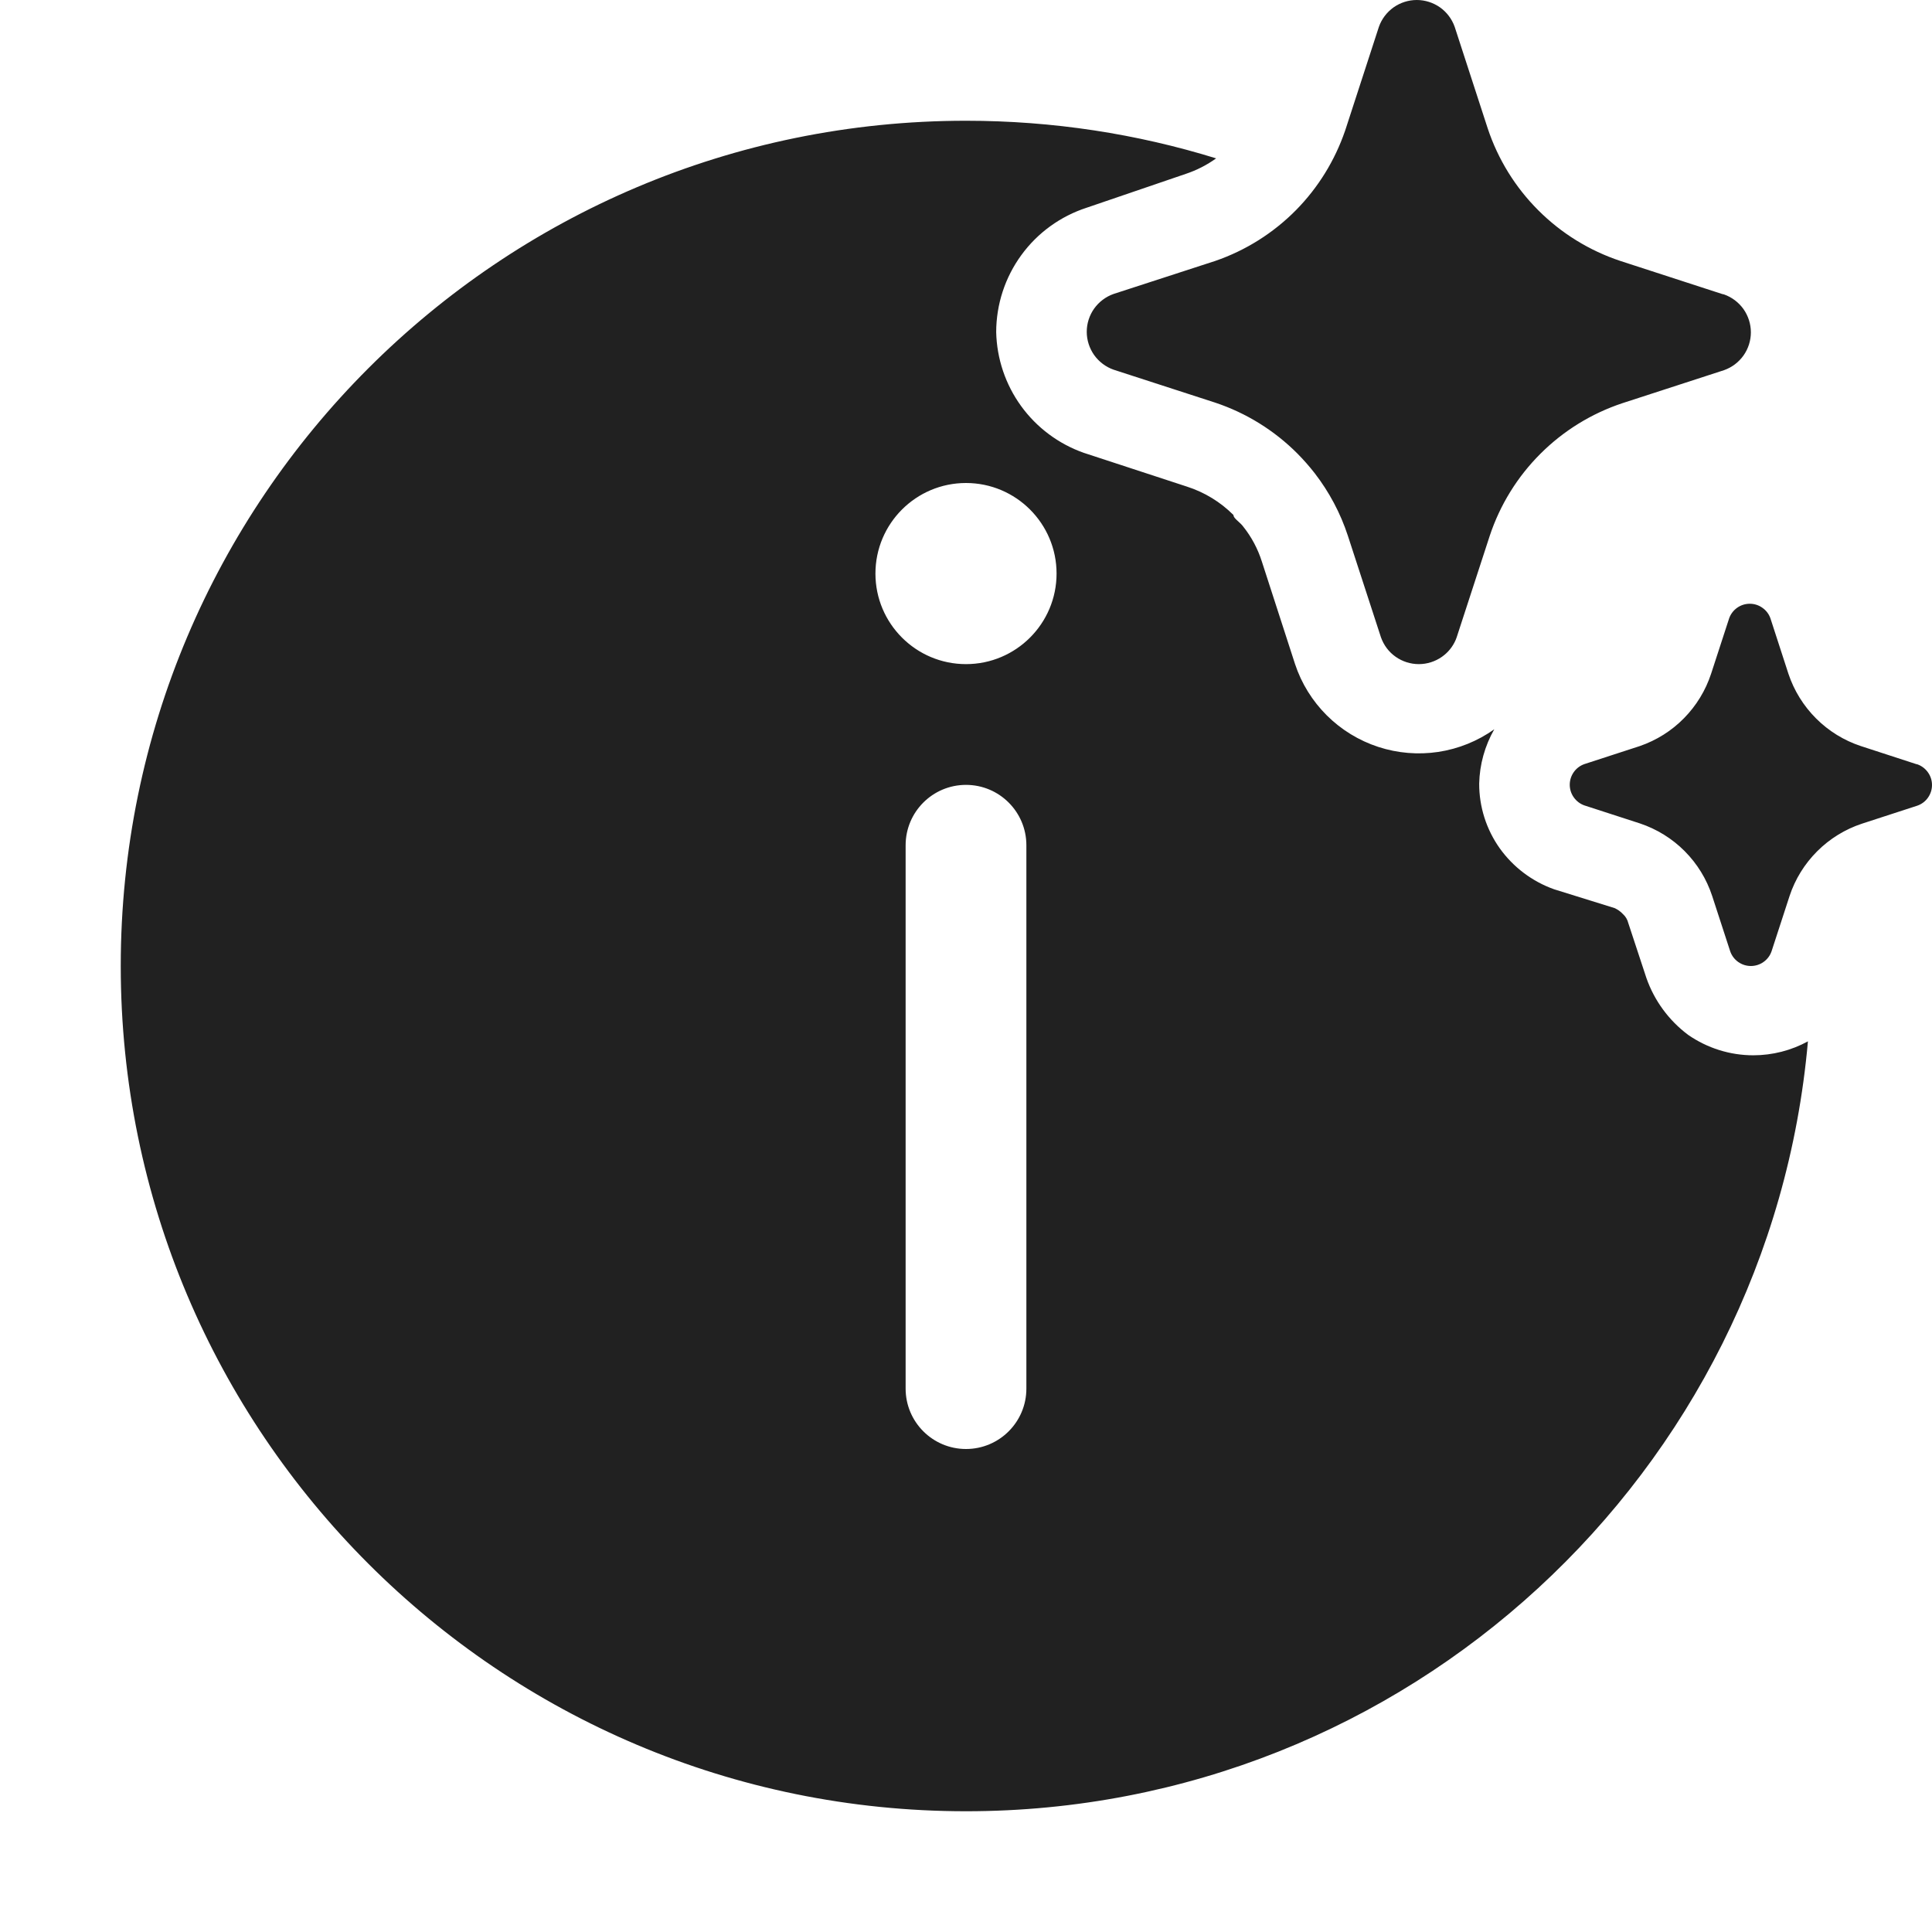 <svg width="32" height="32" viewBox="0 0 32 32" fill="none" xmlns="http://www.w3.org/2000/svg">
<path d="M21.488 7.511C21.59 7.614 21.686 7.723 21.775 7.837C22.015 8.148 22.202 8.498 22.325 8.874L22.873 10.556C22.919 10.686 23.003 10.799 23.116 10.878C23.228 10.957 23.362 11 23.5 11C23.638 11 23.772 10.957 23.884 10.878C23.985 10.807 24.063 10.71 24.111 10.598C24.117 10.584 24.122 10.57 24.127 10.556L24.675 8.874C24.845 8.362 25.132 7.897 25.514 7.516C25.895 7.135 26.36 6.848 26.872 6.678L28.556 6.131C28.686 6.085 28.798 6 28.878 5.888C28.957 5.776 29 5.642 29 5.504C29 5.367 28.957 5.233 28.878 5.12C28.798 5.008 28.686 4.923 28.556 4.877L28.522 4.869L26.838 4.322C26.326 4.152 25.861 3.865 25.48 3.484C25.098 3.103 24.811 2.638 24.641 2.126L24.094 0.444C24.048 0.314 23.963 0.202 23.851 0.122C23.738 0.043 23.604 0 23.466 0C23.329 0 23.194 0.043 23.082 0.122C22.97 0.202 22.885 0.314 22.839 0.444L22.292 2.126L22.278 2.168C22.109 2.659 21.833 3.107 21.468 3.478C21.092 3.859 20.634 4.148 20.128 4.322L18.444 4.869C18.314 4.915 18.202 5 18.122 5.112C18.043 5.224 18 5.358 18 5.496C18 5.633 18.043 5.767 18.122 5.88C18.202 5.992 18.314 6.077 18.444 6.123L20.128 6.669C20.641 6.84 21.107 7.129 21.488 7.511ZM30.821 12.357L31.739 12.656L31.758 12.66C31.829 12.685 31.89 12.732 31.933 12.793C31.977 12.854 32 12.927 32 13.002C32 13.077 31.977 13.15 31.933 13.212C31.89 13.273 31.829 13.319 31.758 13.344L30.839 13.643C30.56 13.735 30.306 13.892 30.098 14.1C29.89 14.308 29.733 14.561 29.641 14.84L29.342 15.758C29.317 15.829 29.271 15.89 29.21 15.933C29.148 15.977 29.075 16 29 16C28.925 16 28.852 15.977 28.79 15.933C28.729 15.89 28.683 15.829 28.658 15.758L28.359 14.84C28.267 14.56 28.111 14.306 27.903 14.097C27.695 13.888 27.44 13.731 27.161 13.638L26.242 13.34C26.171 13.315 26.11 13.268 26.067 13.207C26.023 13.146 26 13.073 26 12.998C26 12.923 26.023 12.85 26.067 12.788C26.11 12.727 26.171 12.681 26.242 12.656L27.161 12.357C27.436 12.262 27.687 12.105 27.891 11.897C28.096 11.689 28.25 11.437 28.341 11.16L28.64 10.242C28.665 10.171 28.711 10.11 28.772 10.067C28.833 10.023 28.907 10 28.982 10C29.057 10 29.13 10.023 29.191 10.067C29.253 10.11 29.299 10.171 29.324 10.242L29.622 11.16C29.715 11.439 29.872 11.692 30.08 11.9C30.288 12.108 30.542 12.265 30.821 12.357ZM16 2C17.442 2 18.834 2.218 20.143 2.623C19.99 2.733 19.82 2.82 19.64 2.88L18 3.44C17.565 3.581 17.185 3.856 16.916 4.226C16.646 4.596 16.501 5.042 16.5 5.5C16.51 5.941 16.654 6.369 16.913 6.726C17.172 7.083 17.534 7.353 17.95 7.5L19.66 8.06C19.95 8.153 20.214 8.314 20.43 8.53C20.43 8.566 20.471 8.602 20.514 8.641C20.541 8.666 20.57 8.692 20.59 8.72C20.728 8.892 20.833 9.089 20.9 9.3L21.45 10.999C21.556 11.32 21.737 11.611 21.976 11.849C22.215 12.087 22.507 12.266 22.828 12.371C23.149 12.476 23.49 12.504 23.824 12.454C24.157 12.403 24.475 12.275 24.75 12.079C24.593 12.354 24.507 12.663 24.5 12.979C24.499 13.363 24.618 13.737 24.84 14.05C25.064 14.363 25.378 14.6 25.74 14.729L26.74 15.04C26.793 15.063 26.841 15.097 26.88 15.139C26.925 15.179 26.956 15.232 26.97 15.29L27.27 16.2C27.401 16.574 27.642 16.902 27.96 17.14C28.277 17.36 28.654 17.479 29.04 17.479C29.357 17.479 29.669 17.399 29.945 17.248C29.314 24.395 23.311 30 16 30C8.268 30 2 23.732 2 16C2 8.268 8.268 2 16 2ZM16 13C15.448 13 15 13.448 15 14V23C15 23.552 15.448 24 16 24C16.552 24 17 23.552 17 23V14C17 13.448 16.552 13 16 13ZM16 11C16.828 11 17.5 10.328 17.5 9.5C17.5 8.672 16.828 8 16 8C15.172 8 14.5 8.672 14.5 9.5C14.5 10.328 15.172 11 16 11Z" fill="#212121"/>
</svg>
